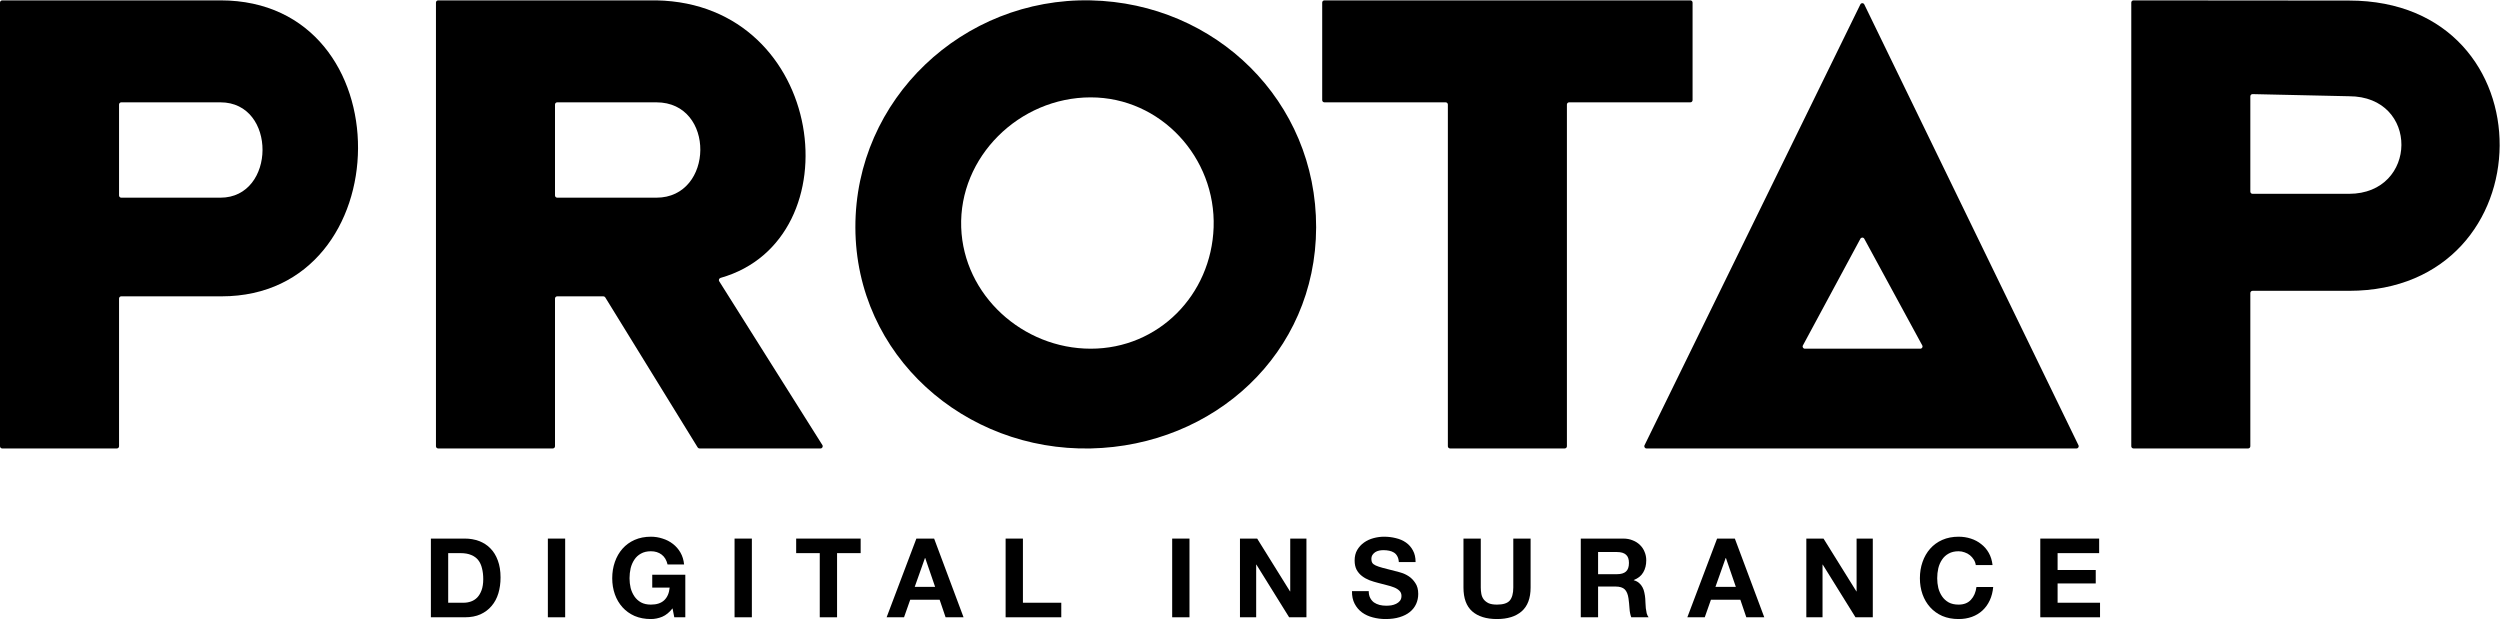 <svg width="2268" height="562" viewBox="0 0 2268 562" fill="none" xmlns="http://www.w3.org/2000/svg">
<path fill-rule="evenodd" clip-rule="evenodd" d="M0 2.335C0 1.23 0.895 0.335 2 0.335H200C368 0.335 364.5 268.835 201 268.835C170.403 268.835 120.439 268.835 109.964 268.835C108.859 268.835 108 269.73 108 270.835V404.835C108 405.939 107.105 406.835 106 406.835H2C0.895 406.835 0 405.939 0 404.835V2.335ZM110 179.335C108.895 179.335 108 178.439 108 177.335V94.835C108 93.73 108.895 92.835 110 92.835H200C251.282 92.835 250.493 179.335 200 179.335H110Z" fill="currentColor"/>
<path fill-rule="evenodd" clip-rule="evenodd" d="M395.5 2.335C395.5 1.23 396.395 0.335 397.5 0.335H595.5C749.878 3.313 776.152 217.378 653.693 252.105C652.389 252.475 651.738 254.006 652.461 255.152L746.069 403.769C746.908 405.101 745.951 406.835 744.377 406.835H634.617C633.923 406.835 633.278 406.475 632.914 405.884L549.086 269.786C548.722 269.195 548.077 268.835 547.383 268.835H505.5C504.395 268.835 503.5 269.73 503.5 270.835V404.835C503.5 405.939 502.605 406.835 501.5 406.835H397.5C396.395 406.835 395.5 405.939 395.5 404.835V2.335ZM505.5 179.335C504.395 179.335 503.5 178.439 503.5 177.335V94.835C503.5 93.73 504.395 92.835 505.5 92.835H595.5C649.317 92.835 647.918 179.335 595.5 179.335H505.5Z" fill="currentColor"/>
<path fill-rule="evenodd" clip-rule="evenodd" d="M989.5 0.335C873.667 -2.16 775.717 89.77 776 206.335C776.283 322.63 875.147 409.296 989.5 406.835C1101.32 404.429 1193.72 320.802 1194 206.335C1194.28 91.594 1102.83 2.775 989.5 0.335ZM872 206.335C869.762 142.57 924.468 88.335 989.5 88.335C1053 88.335 1103.22 142.974 1101 206.335C1098.85 267.464 1051.09 316.335 989.5 316.335C927.915 316.335 874.161 267.882 872 206.335Z" fill="currentColor"/>
<path d="M1201.5 0.335C1200.4 0.335 1199.5 1.23 1199.5 2.335V90.835C1199.5 91.939 1200.4 92.835 1201.5 92.835H1311.5C1312.6 92.835 1313.5 93.73 1313.5 94.835V404.835C1313.5 405.939 1314.4 406.835 1315.5 406.835H1419.5C1420.6 406.835 1421.5 405.939 1421.5 404.835V94.835C1421.5 93.73 1422.4 92.835 1423.5 92.835H1533.5C1534.6 92.835 1535.5 91.939 1535.5 90.835V2.335C1535.5 1.23 1534.6 0.335 1533.5 0.335H1201.5Z" fill="currentColor"/>
<path fill-rule="evenodd" clip-rule="evenodd" d="M1935.5 0.336C1934.4 0.335 1933.5 1.231 1933.5 2.336V404.835C1933.5 405.939 1934.4 406.835 1935.5 406.835H2039.5C2040.6 406.835 2041.5 405.939 2041.5 404.835V265.835C2041.5 264.73 2042.4 263.835 2043.5 263.835H2131C2311.5 263.835 2315 0.5 2131 0.5L1935.5 0.336ZM2043.5 175.835C2042.4 175.835 2041.5 174.939 2041.5 173.835V87.378C2041.5 86.256 2042.42 85.354 2043.54 85.378L2131 87.307C2195.1 87.307 2193.73 175.835 2131 175.835H2043.5Z" fill="currentColor"/>
<path fill-rule="evenodd" clip-rule="evenodd" d="M1691.29 4.023C1690.56 2.524 1688.43 2.521 1687.7 4.018L1491.91 403.956C1491.26 405.284 1492.23 406.835 1493.71 406.835H1883.8C1885.28 406.835 1886.25 405.289 1885.6 403.961L1691.29 4.023ZM1637.35 316.335C1635.84 316.335 1634.87 314.719 1635.59 313.386L1687.75 216.588C1688.5 215.189 1690.51 215.186 1691.27 216.581L1743.89 313.38C1744.62 314.712 1743.65 316.335 1742.14 316.335H1637.35Z" fill="currentColor"/>
<path d="M406.6 546.801H420.6C422.867 546.801 425.067 546.435 427.2 545.701C429.333 544.968 431.233 543.768 432.9 542.101C434.567 540.368 435.9 538.135 436.9 535.401C437.9 532.668 438.4 529.335 438.4 525.401C438.4 521.801 438.033 518.568 437.3 515.701C436.633 512.768 435.5 510.268 433.9 508.201C432.3 506.135 430.167 504.568 427.5 503.501C424.9 502.368 421.667 501.801 417.8 501.801H406.6V546.801ZM390.9 488.601H421.7C426.3 488.601 430.567 489.335 434.5 490.801C438.5 492.268 441.933 494.468 444.8 497.401C447.733 500.335 450 504.001 451.6 508.401C453.267 512.801 454.1 517.968 454.1 523.901C454.1 529.101 453.433 533.901 452.1 538.301C450.767 542.701 448.733 546.501 446 549.701C443.333 552.901 439.967 555.435 435.9 557.301C431.9 559.101 427.167 560.001 421.7 560.001H390.9V488.601Z" fill="currentColor"/>
<path d="M497.021 488.601H512.721V560.001H497.021V488.601Z" fill="currentColor"/>
<path d="M610.113 551.901C607.313 555.501 604.213 558.035 600.813 559.501C597.413 560.901 593.98 561.601 590.513 561.601C585.047 561.601 580.113 560.668 575.713 558.801C571.38 556.868 567.713 554.235 564.713 550.901C561.713 547.568 559.413 543.668 557.813 539.201C556.213 534.668 555.413 529.801 555.413 524.601C555.413 519.268 556.213 514.335 557.813 509.801C559.413 505.201 561.713 501.201 564.713 497.801C567.713 494.401 571.38 491.735 575.713 489.801C580.113 487.868 585.047 486.901 590.513 486.901C594.18 486.901 597.713 487.468 601.113 488.601C604.58 489.668 607.68 491.268 610.413 493.401C613.213 495.535 615.513 498.168 617.313 501.301C619.113 504.435 620.213 508.035 620.613 512.101H605.613C604.68 508.101 602.88 505.101 600.213 503.101C597.547 501.101 594.313 500.101 590.513 500.101C586.98 500.101 583.98 500.801 581.513 502.201C579.047 503.535 577.047 505.368 575.513 507.701C573.98 509.968 572.847 512.568 572.113 515.501C571.447 518.435 571.113 521.468 571.113 524.601C571.113 527.601 571.447 530.535 572.113 533.401C572.847 536.201 573.98 538.735 575.513 541.001C577.047 543.268 579.047 545.101 581.513 546.501C583.98 547.835 586.98 548.501 590.513 548.501C595.713 548.501 599.713 547.201 602.513 544.601C605.38 541.935 607.047 538.101 607.513 533.101H591.713V521.401H621.713V560.001H611.713L610.113 551.901Z" fill="currentColor"/>
<path d="M666.392 488.601H682.092V560.001H666.392V488.601Z" fill="currentColor"/>
<path d="M743.684 501.801H722.284V488.601H780.784V501.801H759.384V560.001H743.684V501.801Z" fill="currentColor"/>
<path d="M829.838 532.401H848.338L839.338 506.201H839.138L829.838 532.401ZM831.338 488.601H847.438L874.138 560.001H857.838L852.438 544.101H825.737L820.138 560.001H804.338L831.338 488.601Z" fill="currentColor"/>
<path d="M912.295 488.601H927.995V546.801H962.795V560.001H912.295V488.601Z" fill="currentColor"/>
<path d="M1063.4 488.601H1079.1V560.001H1063.4V488.601Z" fill="currentColor"/>
<path d="M1124.9 488.601H1140.5L1170.3 536.501H1170.5V488.601H1185.2V560.001H1169.5L1139.8 512.201H1139.6V560.001H1124.9V488.601Z" fill="currentColor"/>
<path d="M1241.72 536.301C1241.72 538.701 1242.15 540.735 1243.02 542.401C1243.88 544.068 1245.02 545.435 1246.42 546.501C1247.88 547.501 1249.58 548.268 1251.52 548.801C1253.45 549.268 1255.45 549.501 1257.52 549.501C1258.92 549.501 1260.42 549.401 1262.02 549.201C1263.62 548.935 1265.12 548.468 1266.52 547.801C1267.92 547.135 1269.08 546.235 1270.02 545.101C1270.95 543.901 1271.42 542.401 1271.42 540.601C1271.42 538.668 1270.78 537.101 1269.52 535.901C1268.32 534.701 1266.72 533.701 1264.72 532.901C1262.72 532.101 1260.45 531.401 1257.92 530.801C1255.38 530.201 1252.82 529.535 1250.22 528.801C1247.55 528.135 1244.95 527.335 1242.42 526.401C1239.88 525.401 1237.62 524.135 1235.62 522.601C1233.62 521.068 1231.98 519.168 1230.72 516.901C1229.52 514.568 1228.92 511.768 1228.92 508.501C1228.92 504.835 1229.68 501.668 1231.22 499.001C1232.82 496.268 1234.88 494.001 1237.42 492.201C1239.95 490.401 1242.82 489.068 1246.02 488.201C1249.22 487.335 1252.42 486.901 1255.62 486.901C1259.35 486.901 1262.92 487.335 1266.32 488.201C1269.78 489.001 1272.85 490.335 1275.52 492.201C1278.18 494.068 1280.28 496.468 1281.82 499.401C1283.42 502.268 1284.22 505.768 1284.22 509.901H1269.02C1268.88 507.768 1268.42 506.001 1267.62 504.601C1266.88 503.201 1265.88 502.101 1264.62 501.301C1263.35 500.501 1261.88 499.935 1260.22 499.601C1258.62 499.268 1256.85 499.101 1254.92 499.101C1253.65 499.101 1252.38 499.235 1251.12 499.501C1249.85 499.768 1248.68 500.235 1247.62 500.901C1246.62 501.568 1245.78 502.401 1245.12 503.401C1244.45 504.401 1244.12 505.668 1244.12 507.201C1244.12 508.601 1244.38 509.735 1244.92 510.601C1245.45 511.468 1246.48 512.268 1248.02 513.001C1249.62 513.735 1251.78 514.468 1254.52 515.201C1257.32 515.935 1260.95 516.868 1265.42 518.001C1266.75 518.268 1268.58 518.768 1270.92 519.501C1273.32 520.168 1275.68 521.268 1278.02 522.801C1280.35 524.335 1282.35 526.401 1284.02 529.001C1285.75 531.535 1286.62 534.801 1286.62 538.801C1286.62 542.068 1285.98 545.101 1284.72 547.901C1283.45 550.701 1281.55 553.135 1279.02 555.201C1276.55 557.201 1273.45 558.768 1269.72 559.901C1266.05 561.035 1261.78 561.601 1256.92 561.601C1252.98 561.601 1249.15 561.101 1245.42 560.101C1241.75 559.168 1238.48 557.668 1235.62 555.601C1232.82 553.535 1230.58 550.901 1228.92 547.701C1227.25 544.501 1226.45 540.701 1226.52 536.301H1241.72Z" fill="currentColor"/>
<path d="M1388.56 533.001C1388.56 542.668 1385.86 549.868 1380.46 554.601C1375.06 559.268 1367.59 561.601 1358.06 561.601C1348.39 561.601 1340.89 559.268 1335.56 554.601C1330.29 549.935 1327.66 542.735 1327.66 533.001V488.601H1343.36V533.001C1343.36 534.935 1343.53 536.835 1343.86 538.701C1344.19 540.568 1344.89 542.235 1345.96 543.701C1347.03 545.101 1348.49 546.268 1350.36 547.201C1352.29 548.068 1354.86 548.501 1358.06 548.501C1363.66 548.501 1367.53 547.268 1369.66 544.801C1371.79 542.268 1372.86 538.335 1372.86 533.001V488.601H1388.56V533.001Z" fill="currentColor"/>
<path d="M1449.78 520.901H1466.98C1470.58 520.901 1473.28 520.101 1475.08 518.501C1476.88 516.901 1477.78 514.301 1477.78 510.701C1477.78 507.235 1476.88 504.735 1475.08 503.201C1473.28 501.601 1470.58 500.801 1466.98 500.801H1449.78V520.901ZM1434.08 488.601H1472.58C1475.78 488.601 1478.65 489.135 1481.18 490.201C1483.78 491.201 1485.98 492.601 1487.78 494.401C1489.65 496.201 1491.05 498.301 1491.98 500.701C1492.98 503.035 1493.48 505.568 1493.48 508.301C1493.48 512.501 1492.58 516.135 1490.78 519.201C1489.05 522.268 1486.18 524.601 1482.18 526.201V526.401C1484.11 526.935 1485.71 527.768 1486.98 528.901C1488.25 529.968 1489.28 531.268 1490.08 532.801C1490.88 534.268 1491.45 535.901 1491.78 537.701C1492.18 539.501 1492.45 541.301 1492.58 543.101C1492.65 544.235 1492.71 545.568 1492.78 547.101C1492.85 548.635 1492.95 550.201 1493.08 551.801C1493.28 553.401 1493.55 554.935 1493.88 556.401C1494.28 557.801 1494.85 559.001 1495.58 560.001H1479.88C1479.01 557.735 1478.48 555.035 1478.28 551.901C1478.08 548.768 1477.78 545.768 1477.38 542.901C1476.85 539.168 1475.71 536.435 1473.98 534.701C1472.25 532.968 1469.41 532.101 1465.48 532.101H1449.78V560.001H1434.08V488.601Z" fill="currentColor"/>
<path d="M1556.25 532.401H1574.75L1565.75 506.201H1565.55L1556.25 532.401ZM1557.75 488.601H1573.85L1600.55 560.001H1584.25L1578.85 544.101H1552.15L1546.55 560.001H1530.75L1557.75 488.601Z" fill="currentColor"/>
<path d="M1638.7 488.601H1654.3L1684.1 536.501H1684.3V488.601H1699V560.001H1683.3L1653.6 512.201H1653.4V560.001H1638.7V488.601Z" fill="currentColor"/>
<path d="M1792.43 512.601C1792.16 510.801 1791.56 509.168 1790.63 507.701C1789.69 506.168 1788.53 504.835 1787.13 503.701C1785.73 502.568 1784.13 501.701 1782.33 501.101C1780.59 500.435 1778.76 500.101 1776.83 500.101C1773.29 500.101 1770.29 500.801 1767.83 502.201C1765.36 503.535 1763.36 505.368 1761.83 507.701C1760.29 509.968 1759.16 512.568 1758.43 515.501C1757.76 518.435 1757.43 521.468 1757.43 524.601C1757.43 527.601 1757.76 530.535 1758.43 533.401C1759.16 536.201 1760.29 538.735 1761.83 541.001C1763.36 543.268 1765.36 545.101 1767.83 546.501C1770.29 547.835 1773.29 548.501 1776.83 548.501C1781.63 548.501 1785.36 547.035 1788.03 544.101C1790.76 541.168 1792.43 537.301 1793.03 532.501H1808.23C1807.83 536.968 1806.79 541.001 1805.13 544.601C1803.46 548.201 1801.26 551.268 1798.53 553.801C1795.79 556.335 1792.59 558.268 1788.93 559.601C1785.26 560.935 1781.23 561.601 1776.83 561.601C1771.36 561.601 1766.43 560.668 1762.03 558.801C1757.69 556.868 1754.03 554.235 1751.03 550.901C1748.03 547.568 1745.73 543.668 1744.13 539.201C1742.53 534.668 1741.73 529.801 1741.73 524.601C1741.73 519.268 1742.53 514.335 1744.13 509.801C1745.73 505.201 1748.03 501.201 1751.03 497.801C1754.03 494.401 1757.69 491.735 1762.03 489.801C1766.43 487.868 1771.36 486.901 1776.83 486.901C1780.76 486.901 1784.46 487.468 1787.93 488.601C1791.46 489.735 1794.59 491.401 1797.33 493.601C1800.13 495.735 1802.43 498.401 1804.23 501.601C1806.03 504.801 1807.16 508.468 1807.63 512.601H1792.43Z" fill="currentColor"/>
<path d="M1850.95 488.601H1904.35V501.801H1866.65V517.101H1901.25V529.301H1866.65V546.801H1905.15V560.001H1850.95V488.601Z" fill="currentColor"/>
</svg>
